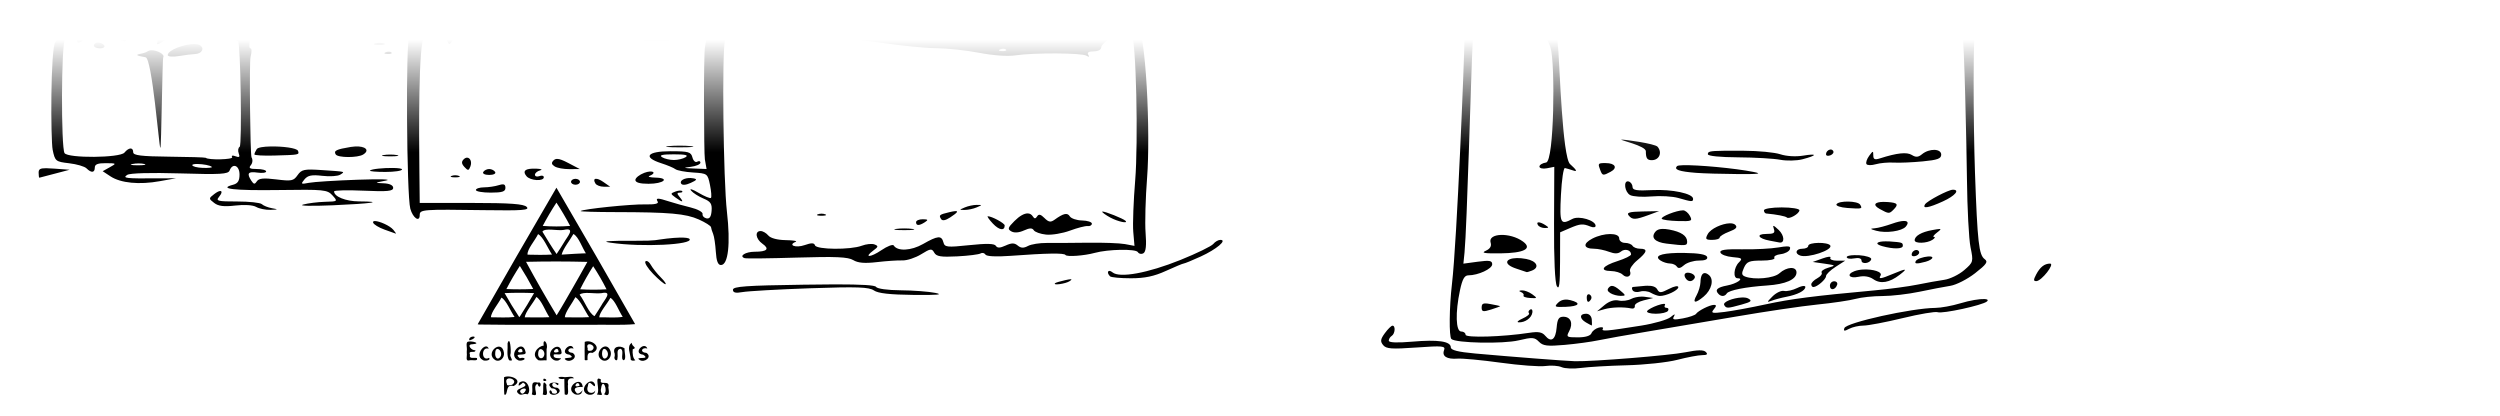 <?xml version="1.0" encoding="UTF-8" standalone="no"?>
<!-- Created with Inkscape (http://www.inkscape.org/) -->

<svg
   xmlns:dc="http://purl.org/dc/elements/1.1/"
   xmlns:cc="http://creativecommons.org/ns#"
   xmlns:rdf="http://www.w3.org/1999/02/22-rdf-syntax-ns#"
   xmlns:svg="http://www.w3.org/2000/svg"
   xmlns="http://www.w3.org/2000/svg"
   xmlns:xlink="http://www.w3.org/1999/xlink"
   xmlns:sodipodi="http://sodipodi.sourceforge.net/DTD/sodipodi-0.dtd"
   xmlns:inkscape="http://www.inkscape.org/namespaces/inkscape"
   width="962.51"
   height="160"
   id="svg2"
   version="1.1"
   inkscape:version="0.48.4 r9939"
   sodipodi:docname="pont.svg"
   inkscape:export-filename="/home/nicolas/code/websites/stage-django/admissible/admissible/static/res/pont.png"
   inkscape:export-xdpi="134.6474"
   inkscape:export-ydpi="134.6474">
  <defs
     id="defs4">
    <linearGradient
       id="linearGradient3756">
      <stop
         style="stop-color:#000000;stop-opacity:1;"
         offset="0"
         id="stop3758" />
      <stop
         style="stop-color:#000000;stop-opacity:0;"
         offset="1"
         id="stop3760" />
    </linearGradient>
    <linearGradient
       inkscape:collect="always"
       xlink:href="#linearGradient3756"
       id="linearGradient3762"
       x1="424.875"
       y1="130.054"
       x2="424.875"
       y2="86.724"
       gradientUnits="userSpaceOnUse"
       gradientTransform="translate(-17.508,59.303)" />
  </defs>
  <sodipodi:namedview
     id="base"
     pagecolor="#ffffff"
     bordercolor="#666666"
     borderopacity="1.0"
     inkscape:pageopacity="0.0"
     inkscape:pageshadow="2"
     inkscape:zoom="1.979899"
     inkscape:cx="375.26949"
     inkscape:cy="142.76601"
     inkscape:document-units="px"
     inkscape:current-layer="layer1"
     showgrid="false"
     inkscape:window-width="1920"
     inkscape:window-height="1056"
     inkscape:window-x="1366"
     inkscape:window-y="24"
     inkscape:window-maximized="1"
     fit-margin-top="0"
     fit-margin-left="0"
     fit-margin-right="0"
     fit-margin-bottom="0" />
  <g
     inkscape:label="Layer 1"
     inkscape:groupmode="layer"
     id="layer1"
     transform="translate(17.508,-130.73)">
    <path
       style="fill:url(#linearGradient3762);fill-opacity:1"
       d="m 3.197,131.374 c 0.431,0.803 0.649,1.807 0.656,3.031 0.01,1.644 0.482,3.77 1.062,4.688 0.669,1.057 0.612,2.2 -0.156,3.125 -0.867,1.045 -0.844,1.438 0.094,1.438 0.743,0 0.295,1.393 -1.031,3.188 -1.929,2.61 -1.819,37.87 -1.049,41.585 0.902,4.356 1.146,4.557 6.312,5.156 2.942,0.341 5.965,1.215 6.719,1.969 1.862,1.863 3.188,1.715 3.188,-0.344 0,-1.221 1.199,-1.682 4.25,-1.656 4.175,0.039 4.215,0.075 1.531,1.562 l -2.75,1.531 3.031,2 c 3.943,2.583 11.094,3.27 18.938,1.844 l 6.281,-1.125 -7.406,0.031 c -11.986,0.093 -13.343,-0.058 -11.375,-1.344 1.029,-0.671 9.049,-0.896 20.219,-0.562 15.712,0.468 18.636,0.313 19.188,-1.125 1.159,-3.02 3.812,-1.938 3.812,1.562 0,2.425 -0.644,3.452 -2.5,3.938 -5.911,1.546 0.327,2.276 17.625,2.031 17.431,-0.247 18.663,-0.14 20.656,2.062 2.106,2.327 2.076,2.335 -2.906,2.469 -2.756,0.074 -6.53,0.556 -8.406,1.062 -1.915,0.517 3.075,0.636 11.375,0.281 14.971,-0.639 20.372,-1.435 10.125,-1.5 -5.083,-0.033 -9.562,-1.834 -9.562,-3.844 0,-0.434 5.119,-0.562 11.375,-0.281 9.215,0.414 11.375,0.192 11.375,-1.094 0,-0.999 -1.361,-1.649 -3.688,-1.75 -3.6,-0.157 -3.587,-0.168 0.844,-1.031 2.617,-0.51 -1.979,-0.653 -10.812,-0.344 -8.445,0.296 -16.885,0.826 -18.75,1.188 -3.121,0.605 -3.265,0.514 -1.75,-1.312 1.291,-1.556 2.782,-1.86 6.875,-1.375 2.87,0.34 5.971,0.135 6.875,-0.438 1.977,-1.251 2.29,-1.153 -7.094,-1.781 -6.795,-0.455 -7.768,-0.237 -9.312,1.969 -1.556,2.222 -2.33,2.357 -8.188,1.625 -4.881,-0.61 -6.729,-0.427 -7.469,0.719 -0.807,1.25 -1.206,1.213 -2.125,-0.188 -1.887,-2.874 -1.28,-3.679 2.281,-3.156 1.877,0.275 3.406,0.08 3.406,-0.438 0,-0.517 -1.609,-0.938 -3.562,-0.938 -2.762,0 -3.286,-0.334 -2.344,-1.469 0.694,-0.836 0.825,-2.121 0.281,-3 -0.522,-0.845 -0.903,-36.917 -0.388,-38.71 0.514,-1.793 0.497,-3.281 -0.031,-3.281 -0.528,0 -0.586,-1.405 -0.125,-3.125 0.731,-2.727 1.486,-3.161 5.875,-3.5 2.769,-0.213 7.091,-0.245 9.594,-0.062 2.502,0.182 14.104,0.346 25.781,0.375 17.185,0.046 21.016,0.345 20.031,1.531 -1.413,1.699 -1.032,61.377 0.388,66.522 0.997,3.61 3.625,5.378 3.625,2.438 0,-2.152 1.101,-2.224 25.031,-1.875 14.631,0.214 17.383,0.002 16.156,-1.25 -1.116,-1.139 -6.329,-1.531 -21.312,-1.531 l -19.875,0 -0.125,-11.938 c -0.165,-15.086 -0.439,-49.601 1.862,-52.022 1.047,-1.102 2.53,-2.991 3.312,-4.188 1.292,-1.975 1.416,-1.848 1.156,1.25 -0.227,2.711 0.125,3.331 1.719,3.062 1.103,-0.186 2.305,0.473 2.688,1.469 0.608,1.584 0.886,1.559 2.219,-0.344 1.849,-2.641 7.821,-4.019 10.719,-2.469 1.424,0.763 2.381,0.737 2.875,-0.062 0.403,-0.652 1.625,-0.909 2.719,-0.562 1.093,0.347 6.296,0.865 11.562,1.125 57.176,2.822 55.988,2.785 63.219,0.344 3.474,-1.173 6.467,-1.97 6.656,-1.781 0.189,0.189 -0.151,2.904 -0.75,6.031 -0.599,3.127 -0.415,41.27 -0.049,43.304 l 0.656,3.719 -4.875,-0.188 c -4.188,-0.156 -4.356,-0.263 -1.188,-0.656 2.033,-0.252 3.688,-0.971 3.688,-1.594 0,-0.623 -0.551,-0.788 -1.219,-0.375 -0.669,0.413 -1.5,-0.309 -1.844,-1.625 -0.558,-2.136 -1.44,-2.406 -8.438,-2.406 -9.04,0 -10.8,2.294 -3.562,4.625 2.346,0.756 4.796,1.777 5.438,2.281 0.642,0.504 3.694,1.085 6.781,1.281 5.523,0.351 5.63,0.415 6.531,4.781 0.504,2.44 0.671,4.704 0.375,5 -0.296,0.296 -2.449,-0.593 -4.781,-1.969 -2.373,-1.4 -3.65,-1.778 -2.875,-0.844 0.762,0.918 2.921,2.292 4.781,3.062 2.767,1.146 3.331,2.012 3.125,4.719 -0.176,2.31 -0.781,3.177 -2,2.906 -0.96,-0.213 -1.618,-0.965 -1.469,-1.688 0.149,-0.723 -1.911,-1.852 -4.562,-2.5 -2.651,-0.648 -6.391,-1.687 -8.312,-2.312 -4.438,-1.446 -5.331,-1.434 -4.406,0.062 0.486,0.787 -1.172,1.155 -4.781,1.062 -5.386,-0.14 -24.137,1.793 -24.906,2.562 -0.213,0.214 5.867,0.394 13.5,0.406 20.808,0.038 26.979,0.582 32.031,2.844 2.525,1.131 4.634,2.469 4.688,2.969 0.054,0.499 0.417,1.655 0.812,2.594 0.395,0.938 0.855,4.028 1.031,6.844 0.224,3.574 0.813,5.125 1.969,5.125 2.802,0 3.73,-8.123 2.312,-20.5 -1.397,-12.199 -1.957,-61.175 -0.763,-65.929 0.687,-2.738 1.023,-2.866 5.406,-2.062 7.43,1.361 28.02,2.091 37.594,1.344 2.464,-0.192 10.424,0.535 17.656,1.625 7.232,1.09 16.551,2.002 20.719,2.031 4.168,0.032 11.597,0.835 16.5,1.781 5.369,1.035 10.949,1.425 14.031,0.969 7.121,-1.054 25.52,-0.952 27.312,0.156 0.978,0.605 1.192,0.492 0.656,-0.375 -0.533,-0.862 0.183,-1.312 2.094,-1.312 1.741,0 2.906,-0.637 2.906,-1.594 0,-0.879 2.39,-2.993 5.281,-4.688 4.238,-2.484 5.426,-2.781 6.219,-1.531 2.051,3.234 2.734,43.331 1.576,57.366 -0.659,7.974 -1.002,16.93 -0.75,19.906 l 0.469,5.438 -3.656,-0.688 c -2.01,-0.376 -8.526,-0.61 -14.469,-0.531 -5.943,0.081 -12.999,0.119 -15.688,0.094 -2.688,-0.029 -5.926,0.481 -7.188,1.156 -1.687,0.903 -2.712,0.861 -3.938,-0.156 -1.3,-1.077 -2.355,-1.063 -4.688,0 -2.166,0.986 -3.187,1.005 -3.75,0.094 -0.548,-0.887 -3.564,-0.952 -10.219,-0.25 -8.644,0.912 -9.473,0.803 -9.969,-1.094 -0.71,-2.717 -2.162,-2.593 -7.844,0.656 -4.581,2.619 -9.846,2.885 -11.281,0.562 -0.339,-0.549 -2.475,0.267 -4.75,1.812 -4.258,2.893 -6.979,2.977 -3.062,0.094 1.905,-1.402 1.966,-1.707 0.406,-2.312 -0.987,-0.383 -3.194,-0.151 -4.906,0.5 -4.309,1.638 -17.441,1.52 -18,-0.156 -0.331,-0.991 -1.361,-1.004 -4.062,-0.062 -3.37,1.174 -6.507,-0.019 -3.375,-1.281 0.786,-0.317 -0.949,-0.608 -3.844,-0.656 -3.197,-0.054 -5.827,-0.745 -6.688,-1.781 -0.779,-0.938 -2.107,-1.719 -2.969,-1.719 -2.333,0 -1.907,3.058 0.688,4.875 2.861,2.003 1.841,3.094 -2.938,3.094 -3.577,0 -6.234,1.678 -3.906,2.469 0.618,0.21 9.728,0.102 20.219,-0.219 14.87,-0.454 19.626,-0.234 21.594,0.969 1.802,1.102 4.397,1.332 9.094,0.781 3.617,-0.424 8.033,-0.722 9.812,-0.656 1.78,0.067 5.043,-1.011 7.25,-2.375 3.613,-2.233 4.103,-2.284 5.031,-0.625 0.832,1.486 2.551,1.762 8.875,1.438 4.31,-0.221 8.335,-0.733 8.969,-1.125 0.634,-0.392 1.486,-0.191 1.875,0.438 0.432,0.7 4.113,0.894 9.469,0.5 14.209,-1.045 20.843,-1.155 21.344,-0.344 0.483,0.782 7.233,0.304 11.281,-0.812 5.081,-1.401 15.766,-1.602 16.562,-0.312 0.446,0.722 1.432,0.904 2.188,0.438 0.937,-0.579 1.192,-3.058 0.812,-7.812 -0.306,-3.836 -0.029,-13.507 0.594,-21.5 1.23,-15.783 -0.155,-56.505 -4.451,-61.116 -1.791,-1.923 -3.054,-2.223 -7.188,-1.656 -2.756,0.378 -4.712,0.233 -4.375,-0.312 0.457,-0.74 2.452,-2.416 5.094,-4.438 l -16.75,0 c -0.078,0.134 -0.16,0.26 -0.281,0.406 -1.822,2.196 -0.504,3.537 1.688,1.719 1.846,-1.532 6.765,-0.536 5.719,1.156 -0.359,0.581 -5.126,0.956 -10.562,0.844 -15.991,-0.332 -20.881,-0.9 -20.375,-2.406 0.25,-0.746 1.436,-1.374 2.625,-1.375 0.471,-4.7e-4 0.916,-0.133 1.312,-0.344 l -17.906,0 c -1.54,0.866 -4.803,0.956 -6,0 l -49.938,0 0.562,0.469 -4.875,-0.062 c -1.37,-0.017 -2.49,-0.155 -3.375,-0.406 l -22.125,0 c 0.177,0.526 -0.239,0.906 -1,0.906 -0.869,0 -4.079,1.282 -7.156,2.844 -5.789,2.937 -8.438,3.537 -8.438,1.906 0,-0.52 -2.334,-2.607 -5.188,-4.656 -0.489,-0.351 -0.935,-0.669 -1.375,-1 l -16,0 c -0.079,0.139 -0.168,0.295 -0.312,0.469 -1.59,1.917 -1.97,1.912 -5.562,-0.094 -0.298,-0.166 -0.426,-0.242 -0.656,-0.375 l -17.188,0 c -0.897,0.278 -1.695,0.274 -2.344,0 l -7.75,0 c 0.541,1.258 -1.156,1.244 -2.781,0 l -18.844,0 c 0.099,0.532 -0.091,1.026 -0.562,1.594 -0.834,1.006 -3.303,1.552 -6.594,1.469 -4.028,-0.103 -5.709,-0.742 -7.969,-3.062 l -2.531,0 c 1.3,0.812 2.375,1.869 2.375,2.344 0,0.475 -1.779,0.844 -3.969,0.844 -4.118,0 -4.963,-1.085 -2.531,-3.188 l -11.438,0 c 0.076,0.53 0.596,0.906 1.312,0.906 0.871,0 1.855,0.652 2.156,1.438 0.301,0.785 -0.546,2.199 -1.875,3.156 -2.11,1.52 -3.047,1.563 -7.281,0.188 l -4.844,-1.594 4.188,-3.312 c 0.366,-0.291 0.717,-0.535 1.062,-0.781 l -6.5,0 c -0.013,0.074 -0.014,0.137 -0.031,0.219 -0.327,1.554 -2.193,1.965 -10.438,2.344 -11.349,0.522 -12.277,-0.55 -1.562,-1.812 1.805,-0.213 3.697,-0.474 5.375,-0.75 l -17.125,0 c -0.107,0.517 -0.546,0.906 -1.094,0.906 -0.549,0 -0.989,-0.388 -1.094,-0.906 l -4.938,0 c -0.07,0.415 -0.24,0.834 -0.531,1.125 -0.758,0.758 -1.418,0.672 -1.969,-0.219 -0.165,-0.267 -0.237,-0.581 -0.25,-0.906 l -3.781,0 c 0.025,0.111 0.062,0.226 0.062,0.344 0,0.938 -0.201,1.719 -0.438,1.719 -0.236,0 -1.065,-0.781 -1.844,-1.719 -0.117,-0.141 -0.158,-0.224 -0.25,-0.344 l -18.219,0 c 0.226,2.197 -0.025,3.188 -0.812,3.188 -0.75,0 -1.27,-1.155 -1.156,-2.562 0.018,-0.223 0.019,-0.406 0.031,-0.625 l -16.031,0 c -0.195,1.702 -2.03,1.964 -3.375,0.344 -0.108,-0.13 -0.196,-0.232 -0.281,-0.344 l -26.781,0 c -0.335,0.282 -0.748,0.573 -1.312,0.875 -2.833,1.516 -2.93,1.517 -4.656,-0.562 -0.083,-0.1 -0.149,-0.215 -0.219,-0.312 l -9.062,0 c -1.602,1.7 -3.236,3.188 -3.719,3.188 -0.334,0 -0.594,-0.982 -0.594,-2.188 0,-0.318 -0.093,-0.654 -0.219,-1 z m 169.313,0 0.094,0.344 0.094,-0.344 z m 379.719,0 c -0.048,0.021 -0.109,0.042 -0.156,0.062 -1.564,0.678 -3.542,1.366 -4.406,1.531 -2.815,0.54 -4.126,2.593 -2.625,4.094 0.797,0.797 1.312,4.461 1.281,8.812 -0.05,6.604 -2.854,77.39 -4.83,94.272 -1.029,8.791 -1.151,20.163 -0.219,21.094 1.591,1.588 19.956,1.959 25.906,0.531 5.282,-1.267 6.138,-1.19 7.812,0.531 1.567,1.61 3.259,1.797 9.875,1.219 4.379,-0.383 10.247,-1.184 13.062,-1.781 2.815,-0.597 11.274,-2.093 18.781,-3.344 7.507,-1.251 22.864,-3.85 34.125,-5.781 11.261,-1.932 25.338,-4.026 31.281,-4.625 5.943,-0.598 12.592,-1.583 14.781,-2.188 2.19,-0.604 6.855,-1.091 10.375,-1.094 3.52,-0.004 9.919,-0.752 14.219,-1.656 4.299,-0.905 9.648,-1.923 11.906,-2.281 2.259,-0.358 6.544,-2.541 9.5,-4.844 4.42,-3.444 5.089,-4.404 3.719,-5.406 -2.248,-1.644 -2.796,-6.357 -3.75,-33.281 -0.643,-18.159 -0.837,-57.303 0.33,-58.71 1.257,-1.515 0.871,-2.369 -2.406,-5.75 -0.527,-0.544 -0.94,-1.013 -1.344,-1.406 l -4.312,0 c -0.481,0.877 -0.679,1.765 -0.438,2.156 0.303,0.49 0.054,1.17 -0.531,1.531 -0.672,0.415 -1.564,-1.664 -2,-3.688 l -139.844,0 c -0.136,0.132 -0.281,0.247 -0.438,0.344 -0.557,0.344 -0.998,0.19 -1.094,-0.344 l -11.562,0 c -0.106,1.006 -0.801,2.682 -2.156,5.281 -1.821,3.494 -3.124,4.575 -6.125,5.062 -5.339,0.866 -13.367,-0.322 -15.656,-2.312 -3.049,-2.651 -5.218,-1.156 -2.406,1.656 2.439,2.44 14.896,4.72 17.375,3.188 0.674,-0.414 2.743,-0.406 4.594,0 2.644,0.581 3.629,1.646 4.625,4.969 1.802,6.016 1.386,43.641 -1.737,44.085 -1.408,0.2 -2.562,0.908 -2.562,1.562 0,0.657 1.294,0.959 2.875,0.656 l 2.844,-0.562 -0.094,21.969 c -0.067,13.503 0.358,22.735 1.094,24 0.896,1.54 1.196,-0.803 1.219,-9.344 l 0.031,-11.406 3.688,-1.594 c 4.086,-1.749 5.052,-1.822 7.969,-0.625 1.102,0.452 2,0.339 2,-0.281 0,-2.093 -6.415,-4.006 -8.938,-2.656 -4.64,2.483 -4.971,1.78 -4.406,-9.281 0.295,-5.787 0.984,-10.422 1.531,-10.312 0.548,0.11 2.03,0.553 3.281,0.969 1.626,0.541 1.25,-0.19 -1.312,-2.5 -2.923,-2.635 -4.044,-38.223 -4.451,-42.96 l -0.5,-5.812 50.156,0.125 c 27.582,0.064 62.423,-0.257 77.438,-0.719 15.014,-0.462 27.812,-0.464 28.438,0 0.67,0.497 1.602,43.182 1.732,55.241 0.121,11.261 0.735,23.028 1.375,26.156 1.14,5.573 1.096,5.755 -2.438,8.812 -1.983,1.716 -5.438,3.4 -7.656,3.719 -2.219,0.319 -6.841,1.138 -10.281,1.844 -3.441,0.706 -10.87,1.703 -16.5,2.219 -23.586,2.16 -32.368,3.301 -42.062,5.406 -5.63,1.223 -12.734,2.527 -15.781,2.906 -4.834,0.602 -5.358,0.486 -4.125,-1 1.062,-1.28 1.079,-1.719 0.062,-1.719 -1.61,0 -6.098,2.248 -6.906,3.469 -0.314,0.474 -2.565,1.262 -5,1.719 -3.61,0.677 -4.257,0.538 -3.5,-0.75 0.631,-1.073 0.235,-0.994 -1.25,0.25 -1.202,1.008 -6.277,2.483 -11.281,3.281 -13.709,2.187 -15.528,2.325 -14.844,1.219 0.345,-0.559 -0.354,-0.754 -1.562,-0.438 -1.209,0.316 -2.476,1.28 -2.812,2.156 -0.386,1.005 -2.332,1.594 -5.25,1.594 -4.331,0 -4.528,-0.131 -3.344,-2.344 1.634,-3.054 0.625,-5.594 -2.219,-5.594 -1.76,0 -2.317,0.877 -2.594,4.156 -0.396,4.687 -2.119,5.912 -4.406,3.156 -1.159,-1.396 -2.629,-1.663 -6.125,-1.125 -10.172,1.565 -24.531,2.009 -24.531,0.75 0,-0.688 -0.749,-1.25 -1.688,-1.25 -2.092,0 -2.305,-7.313 -0.469,-15.875 0.916,-4.269 1.724,-5.75 3.219,-5.75 3.776,0 9.188,-2.505 9.188,-4.25 0,-1.426 -0.995,-1.602 -5.531,-1 l -5.562,0.75 0.438,-4.281 c 0.955,-9.895 2.529,-69.773 3.143,-80.866 0.371,-6.715 1.198,-12.333 1.906,-12.812 0.692,-0.469 3.185,-1.382 5.531,-2.031 1.038,-0.287 1.826,-0.576 2.438,-0.875 z m -366.5,0.031 c 2.458,-0.033 10.208,2.035 10.844,3.062 0.247,0.399 -2.597,0.701 -6.312,0.688 -5.688,-0.024 -6.45,-0.24 -4.812,-1.438 1.369,-1.001 1.494,-1.438 0.406,-1.438 -0.847,0 -1.212,-0.32 -0.812,-0.719 0.099,-0.099 0.336,-0.152 0.688,-0.156 z m 178.656,0.094 c 0.538,-0.005 1.154,0.219 1.906,0.656 l 0,-0.031 c 1.841,1.07 1.691,1.254 -1.25,1.281 -2.447,0.025 -3.04,-0.303 -2.125,-1.219 0.45,-0.449 0.93,-0.682 1.469,-0.688 z m -313.813,0.312 c 0.165,-0.002 0.309,0.013 0.438,0.062 2.261,0.868 1.39,2.079 -2.719,3.781 -2.134,0.884 -3.14,1.984 -2.75,3 0.408,1.063 -0.189,1.594 -1.781,1.594 -3.256,0 -3.023,-0.704 1.594,-5.188 2.09,-2.03 4.063,-3.239 5.219,-3.25 z m 166.75,0.312 c 2.394,-0.047 6.031,1.145 6.031,2.406 0,0.484 -2.029,0.815 -4.531,0.75 -4.779,-0.125 -5.386,-0.583 -3.312,-2.656 0.338,-0.338 1.014,-0.484 1.812,-0.5 z m -147.5,0.156 c 0.626,0 1.125,0.78 1.125,1.719 0,0.938 -0.499,1.719 -1.125,1.719 -0.626,0 -1.156,-0.78 -1.156,-1.719 0,-0.938 0.531,-1.719 1.156,-1.719 z m -39.562,0.062 c 1.601,-0.07 4.333,5.344 3.625,7.188 -0.443,1.156 -1.857,1.799 -3.719,1.688 -7.036,-0.426 -10.396,-1.192 -9.781,-2.188 0.934,-1.512 5.474,-1.307 7.094,0.312 0.996,0.996 1.375,1.017 1.375,0.062 0,-0.719 -0.905,-1.817 -2,-2.438 -1.865,-1.057 -1.819,-1.249 0.312,-2.875 1.251,-0.955 2.639,-1.732 3.094,-1.75 z m 209.969,0.188 c 1.334,-0.05 2.435,0.373 3.375,1.312 1.713,1.713 1.493,1.875 -2.938,1.875 -5.307,0 -6.432,-1.817 -1.844,-2.969 0.497,-0.125 0.962,-0.202 1.406,-0.219 z m -174.344,0.25 c 0.219,-0.12 0.369,0.444 0.406,1.5 0.071,2.011 -0.526,2.562 -2.812,2.562 -1.651,0 -2.586,-0.48 -2.188,-1.125 0.387,-0.625 1.369,-1.156 2.219,-1.156 0.849,0 1.809,-0.624 2.125,-1.406 0.079,-0.195 0.177,-0.335 0.25,-0.375 z m 137.031,0.156 c 0.678,-0.123 1.54,0.207 2.25,1.062 1.17,1.409 1.009,1.719 -1,1.719 -1.328,0 -2.406,-0.505 -2.406,-1.094 0,-0.985 0.478,-1.564 1.156,-1.688 z m -113.312,0.188 c 0.65,-0.009 1.456,0.306 2.312,0.938 2.084,1.539 2.026,1.656 -1.312,1.656 -1.945,0 -4.354,0.308 -5.344,0.688 -0.99,0.38 -1.812,0.099 -1.812,-0.594 0,-0.693 0.936,-1.25 2.062,-1.25 1.126,0 2.531,-0.479 3.125,-1.062 0.251,-0.247 0.579,-0.37 0.969,-0.375 z m 14.969,0.312 c 0.975,0 1.449,0.499 1.062,1.125 -0.387,0.626 -1.193,1.156 -1.781,1.156 -0.589,0 -1.062,-0.531 -1.062,-1.156 0,-0.626 0.806,-1.125 1.781,-1.125 z m 221.969,0 c 2.882,0 5.042,0.177 4.781,0.406 -1.072,0.944 -11.192,1.51 -10.625,0.594 0.338,-0.547 2.961,-1 5.844,-1 z m 9.344,0.125 c 0.395,0.016 0.717,0.124 0.906,0.312 0.378,0.378 -0.301,0.643 -1.5,0.594 -1.325,-0.055 -1.595,-0.324 -0.688,-0.688 0.411,-0.165 0.886,-0.235 1.281,-0.219 z m 247.469,0.094 c 0.35,-0.04 0.668,-0.002 1,0.125 1.43,0.549 1.668,1.268 0.906,2.75 -0.568,1.104 -0.78,2.656 -0.5,3.438 0.347,0.968 -0.819,1.438 -3.594,1.438 -4.789,0 -4.953,-0.599 -1.406,-5.031 1.368,-1.709 2.542,-2.6 3.594,-2.719 z m -567.938,0.25 c 0.6,-0.029 1.227,0.211 2,0.625 3.018,1.615 2.192,3.018 -3,5.188 -7.046,2.944 -8.04,1.724 -2.75,-3.344 1.754,-1.68 2.751,-2.421 3.75,-2.469 z m 260.844,0.656 c 0.938,0 1.688,0.474 1.688,1.062 0,1.434 -1.779,2.471 -2.688,1.562 -1.281,-1.281 -0.759,-2.625 1,-2.625 z m 8.5,0 c 0.606,0 0.797,0.78 0.438,1.719 -0.36,0.938 -0.848,1.688 -1.094,1.688 -0.246,0 -0.469,-0.749 -0.469,-1.688 0,-0.938 0.519,-1.719 1.125,-1.719 z m -35.531,1.156 c 0.069,-0.015 0.136,0 0.219,0 0.662,0 1.219,0.499 1.219,1.125 0,0.626 -0.224,1.125 -0.5,1.125 -0.276,0 -0.832,-0.499 -1.219,-1.125 -0.338,-0.547 -0.201,-1.018 0.281,-1.125 z m 23.562,0 c 0.929,0 0.716,3.213 -0.25,3.781 -2.411,1.419 -8.219,1.966 -8.219,0.781 0,-1.074 6.478,-4.562 8.469,-4.562 z m -81.219,2.25 c 0.662,0 0.887,0.531 0.5,1.156 -0.387,0.626 -0.912,1.125 -1.188,1.125 -0.276,0 -0.5,-0.499 -0.5,-1.125 0,-0.625 0.525,-1.156 1.188,-1.156 z m -127.75,0.031 c 3.993,-0.01 7.125,0.486 7.125,1.125 0,1.457 -10.246,1.457 -12.5,0 -1.202,-0.777 0.365,-1.114 5.375,-1.125 z m 673.094,0.938 c 0.594,0 1.276,0.546 1.5,1.219 0.224,0.673 -0.457,1.25 -1.5,1.25 -1.043,0 -1.724,-0.577 -1.5,-1.25 0.224,-0.672 0.906,-1.219 1.5,-1.219 z m -142.562,1.438 c 0.721,-0.088 0.902,0.362 1.375,1.594 0.361,0.939 0.543,1.655 0.406,1.594 -0.137,-0.062 -1.53,-0.471 -3.094,-0.906 -2.5,-0.696 -2.613,-0.89 -0.781,-1.594 1.027,-0.395 1.661,-0.635 2.094,-0.688 z m -540.719,2.281 c 1.438,-0.032 3.311,0.113 5.969,0.375 6.636,0.654 11.71,1.885 14.531,3.562 0.985,0.586 1.573,40.07 0.638,40.647 -0.603,0.373 -0.769,1.504 -0.375,2.531 0.545,1.42 0.243,1.698 -1.25,1.125 -1.138,-0.437 -1.674,-0.291 -1.281,0.344 0.583,0.944 -9.197,1.184 -10.156,0.25 -0.178,-0.173 -6.53,-0.359 -14.125,-0.438 -10.739,-0.113 -13.812,-0.497 -13.812,-1.688 0,-2.009 -1.656,-1.946 -3.375,0.125 -1.712,2.063 -21.739,2.223 -23.062,0.188 -1.339,-2.06 -1.342,-41.988 0.237,-44.147 1.469,-2.009 5.975,-1.502 4.719,0.531 -0.346,0.56 -0.126,1.031 0.5,1.031 0.626,0 1.457,-0.531 1.844,-1.156 0.915,-1.482 9.807,-1.456 13.719,0.031 2.524,0.96 2.944,0.87 2.406,-0.531 -0.959,-2.498 1.181,-3.282 2.562,-0.938 0.813,1.381 1.463,1.625 2.062,0.75 1.322,-1.932 8.562,-0.566 7.781,1.469 -0.683,1.78 0.18,1.386 5.219,-2.281 1.653,-1.203 2.853,-1.728 5.25,-1.781 z m -33.375,4.438 c -0.901,0 -1.625,0.5 -1.625,1.125 0,0.626 1.056,1.125 2.344,1.125 1.288,0 2.012,-0.499 1.625,-1.125 -0.387,-0.625 -1.442,-1.125 -2.344,-1.125 z m 108.563,0.125 c -0.618,-0.008 -1.29,0.075 -1.844,0.219 -1.107,0.288 -0.47,0.542 1.406,0.562 1.877,0.023 2.77,-0.22 2,-0.531 -0.385,-0.155 -0.944,-0.243 -1.562,-0.25 z m -71.5,0.469 c -3.813,-0.044 -10.25,2.304 -10.25,4.25 0,0.603 1.844,0.774 4.25,0.375 2.346,-0.389 5.168,-0.752 6.25,-0.781 2.643,-0.079 3.812,-2.209 1.875,-3.406 -0.485,-0.3 -1.245,-0.427 -2.125,-0.438 z m 311.531,1.812 c 0.395,0.016 0.749,0.124 0.938,0.312 0.378,0.378 -0.301,0.642 -1.5,0.594 -1.325,-0.055 -1.595,-0.324 -0.688,-0.688 0.411,-0.165 0.855,-0.235 1.25,-0.219 z m -327.969,0.562 c -0.477,-0.003 -0.91,0.06 -1.219,0.25 -0.626,0.386 -1.531,0.788 -2,0.875 -3.316,0.62 -3.166,0.87 0.875,1.594 2.502,0.448 5.237,34.81 5.67,34.897 0.432,0.089 0.753,-34.298 1.143,-34.929 0.683,-1.105 -2.4,-2.676 -4.469,-2.688 z m 91.375,0.562 c -0.395,-0.016 -0.84,0.054 -1.25,0.219 -0.907,0.363 -0.638,0.634 0.688,0.688 1.199,0.049 1.878,-0.216 1.5,-0.594 -0.189,-0.189 -0.542,-0.296 -0.938,-0.312 z m 474.504,33.857 c -1.023,0.126 9.384,2.378 9.384,4.478 0,2.672 0.472,3.438 2.281,3.438 2.864,0 4.13,-2.891 2.25,-5.156 -1.031,-1.242 -13.119,-2.857 -13.915,-2.759 z m -362.585,2.321 c -1.546,0 -3.077,0.065 -4.25,0.188 -2.346,0.245 -0.442,0.469 4.25,0.469 4.692,0 6.627,-0.224 4.281,-0.469 -1.173,-0.123 -2.735,-0.188 -4.281,-0.188 z M 86.68,187.115 c -2.689,0.05 -4.925,0.373 -5.344,1.031 -0.488,0.769 -0.898,1.676 -0.906,2.031 -0.01,0.357 3.434,0.555 7.656,0.438 9.691,-0.268 9.658,-0.276 9.156,-1.781 -0.382,-1.146 -6.081,-1.801 -10.562,-1.719 z m 32.594,0 c -0.546,0.025 -1.134,0.086 -1.75,0.188 -5.607,0.927 -6.655,1.462 -5.781,2.875 0.824,1.331 8.501,1.357 10.594,0.031 2.678,-1.696 0.759,-3.273 -3.062,-3.094 z m 567.812,1.188 c -0.772,0.125 -1.562,0.88 -1.562,1.844 0,0.569 0.753,0.734 1.688,0.375 0.935,-0.359 1.415,-1.117 1.062,-1.688 -0.276,-0.447 -0.724,-0.606 -1.188,-0.531 z m 40.125,0.125 c -1.505,-0.029 -3.358,0.532 -4.75,1.688 -1.421,1.179 -2.366,1.243 -3.906,0.281 -1.929,-1.205 -5.709,-0.796 -12.281,1.312 -1.995,0.64 -2.562,0.372 -2.562,-1.188 0,-1.817 -0.136,-1.775 -1.594,0.219 -0.883,1.208 -1.357,2.629 -1.031,3.156 0.326,0.525 1.942,0.547 3.594,0.062 1.652,-0.484 4.81,-0.757 7,-0.625 2.19,0.132 7.184,-0.095 11.094,-0.469 5.672,-0.542 7.094,-1.048 7.094,-2.594 0,-1.182 -1.151,-1.815 -2.656,-1.844 z m -81.031,0.344 c -5.776,0.065 -6.156,0.352 -6.156,1.344 0,0.68 4.686,1.15 11.656,1.188 6.412,0.036 13.716,0.468 16.219,0.938 2.502,0.469 6.342,0.383 8.531,-0.188 5.745,-1.497 5.901,-2.335 0.281,-1.406 -2.847,0.47 -6.436,0.253 -8.812,-0.531 -2.209,-0.729 -8.501,-1.33 -13.969,-1.344 -3.308,-0.01 -5.825,-0.021 -7.75,0 z m -404.25,1.375 c 4.455,0 5.746,0.309 4.531,1.094 -0.938,0.606 -2.967,1.094 -4.531,1.094 -1.564,0 -3.624,-0.487 -4.562,-1.094 -1.215,-0.785 0.109,-1.094 4.562,-1.094 z m -109.219,0.094 c -0.928,0 -1.859,0.052 -2.562,0.188 -1.407,0.271 -0.253,0.5 2.562,0.5 2.815,0 3.97,-0.229 2.562,-0.5 -0.704,-0.136 -1.635,-0.188 -2.562,-0.188 z m 29.562,1.188 c -0.394,0.013 -0.829,0.204 -1.25,0.625 -0.936,0.936 -0.864,1.73 0.281,2.969 1.368,1.48 1.644,1.46 2.281,-0.188 0.716,-1.851 -0.131,-3.444 -1.312,-3.406 z m 437.438,2.094 c -2.028,0.056 -1.983,0.431 -1.094,2.75 0.816,2.127 1.056,2.153 3.969,0.594 2.81,-1.504 1.778,-3.344 -1.875,-3.344 -0.378,0 -0.71,-0.008 -1,0 z m -563.812,0.125 c 0.825,0.004 1.613,0.076 2.156,0.219 1.087,0.285 -0.091,0.511 -2.594,0.5 -2.502,-0.012 -3.384,-0.228 -1.969,-0.5 0.707,-0.137 1.582,-0.223 2.406,-0.219 z m 22.75,0.219 c 2.006,0.043 4.785,0.504 5.406,1.125 0.277,0.278 -1.288,0.449 -3.5,0.375 -2.212,-0.076 -4.03,-0.556 -4.031,-1.062 -5.86e-4,-0.338 0.921,-0.463 2.125,-0.438 z m 138.351,-1.959 c -0.569,9.2e-4 -1.019,0.207 -1.375,0.562 -0.948,0.948 -0.819,1.549 0.438,2.344 0.933,0.59 3.467,1.048 5.656,1.031 l 4,-0.031 -4.406,-2.312 c -2.036,-1.074 -3.364,-1.595 -4.312,-1.594 z m 433.492,2.428 c -1.288,0.034 -2.116,0.147 -2.312,0.344 -1.339,1.339 0.707,2.072 7.281,2.594 2.815,0.223 9.994,0.43 15.938,0.469 8.247,0.057 9.722,-0.123 6.25,-0.812 -7.483,-1.486 -21.574,-2.741 -27.156,-2.594 z m -496.844,1.062 c -3.407,-0.033 -8.08,0.361 -8.719,1 -0.3,0.3 2.361,0.531 5.906,0.531 3.545,0 6.438,-0.428 6.438,-0.969 0,-0.37 -1.581,-0.542 -3.625,-0.562 z M 0.242,195.49 c -2.396,-0.01 -2.875,0.446 -2.875,1.719 3.9e-4,1.095 0.125,1.962 0.281,1.938 0.156,-0.028 2.841,-0.731 5.969,-1.562 l 5.688,-1.5 -5.969,-0.438 C 2.063,195.555 1.041,195.493 0.242,195.49 z m 170.594,0.312 c -0.865,0 -1.895,0.499 -2.281,1.125 -0.4,0.648 0.586,1.156 2.281,1.156 1.695,0 2.682,-0.509 2.281,-1.156 -0.387,-0.626 -1.417,-1.125 -2.281,-1.125 z m 61.812,0.969 c -0.579,0.044 -1.297,0.199 -2.094,0.5 -1.877,0.708 -3.438,1.949 -3.438,2.75 0,0.965 1.715,1.469 5.062,1.469 5.87,0 8.402,-2.239 2.688,-2.375 -2.07,-0.049 -3.126,-0.341 -2.344,-0.656 2.329,-0.938 1.861,-1.82 0.125,-1.688 z m -45.168,-1.108 c -3.029,0.109 -3.787,1.092 -2.281,2.906 1.452,1.749 6.656,2.063 6.656,0.406 0,-0.606 -0.749,-0.798 -1.688,-0.438 -0.938,0.36 -1.719,0.115 -1.719,-0.531 0,-0.647 0.905,-1.401 2,-1.688 1.095,-0.286 0.398,-0.585 -1.531,-0.656 -0.525,-0.02 -1.005,-0.016 -1.438,0 z m -29.739,2.545 c -0.515,0 -1.015,0.092 -1.406,0.25 -0.782,0.316 -0.158,0.562 1.406,0.562 1.564,0 2.22,-0.247 1.438,-0.562 -0.391,-0.158 -0.922,-0.25 -1.438,-0.25 z m 90.688,1.062 c -2.36,-0.101 -4.413,0.982 -3.688,2.156 0.427,0.691 1.793,0.582 3.688,-0.281 2.387,-1.088 2.604,-1.447 1.031,-1.75 -0.341,-0.066 -0.694,-0.111 -1.031,-0.125 z m -36.656,0.312 c -0.598,0.119 -0.694,0.74 -0.031,1.812 0.412,0.667 1.834,1.219 3.188,1.219 l 2.469,0 -2.594,-1.812 c -1.34,-0.938 -2.433,-1.337 -3.031,-1.219 z m -7.713,-0.008 c -0.938,0 -1.719,0.531 -1.719,1.156 0,0.625 0.78,1.125 1.719,1.125 0.938,0 1.719,-0.5 1.719,-1.125 0,-0.626 -0.78,-1.156 -1.719,-1.156 z m 405.151,0.976 c -1.724,-0.072 -1.196,4.122 0.875,5.281 1.049,0.586 4.764,0.84 8.25,0.531 3.486,-0.309 8.123,-0.041 10.312,0.594 5.248,1.522 5.688,1.548 5.688,0.312 0,-1.998 -8.152,-3.738 -15.719,-3.344 -5.983,0.312 -7.59,0.05 -7.594,-1.219 -0.003,-0.886 -0.655,-1.833 -1.438,-2.094 -0.135,-0.045 -0.26,-0.058 -0.375,-0.062 z m -433.031,1.156 c -0.393,-0.026 -0.93,0.08 -1.656,0.312 -1.408,0.451 -3.967,0.837 -5.688,0.844 -1.721,0.008 -3.125,0.479 -3.125,1.031 0,0.552 2.56,1 5.688,1 4.479,0 5.688,-0.395 5.688,-1.844 0,-0.87 -0.251,-1.3 -0.906,-1.344 z m 558.188,2.062 c -1.726,0 -9.915,4.306 -10.75,5.656 -1.102,1.783 1.362,1.37 6.906,-1.156 4.65,-2.118 6.679,-4.5 3.844,-4.5 z M 244.086,204.115 c -0.476,0.033 -1.036,0.161 -1.594,0.375 -1.937,0.743 -1.925,0.828 0.062,2.281 2.742,2.005 3.38,1.958 1.625,-0.156 -1.135,-1.366 -1.112,-1.719 0.062,-1.719 0.807,0 1.203,-0.266 0.875,-0.594 -0.164,-0.164 -0.556,-0.221 -1.031,-0.188 z m -176.875,0.156 c -0.488,0.045 -1.26,0.422 -2.25,1.188 -2.163,1.672 -2.161,1.736 0,3.406 1.609,1.244 3.752,1.51 8.094,1 3.515,-0.413 6.791,-0.208 8.062,0.531 1.176,0.683 3.654,1.19 5.531,1.125 3.06,-0.108 3.113,-0.168 0.562,-0.625 -1.564,-0.281 -3.312,-0.99 -3.906,-1.562 -0.594,-0.573 -4.888,-1.031 -9.531,-1.031 -7.435,0 -8.267,-0.192 -7,-1.719 1.256,-1.514 1.252,-2.388 0.438,-2.312 z m 626.875,4.062 c -2.047,-0.032 -4.077,0.297 -4.531,1.031 -0.364,0.589 1.514,1.244 4.188,1.438 5.643,0.408 5.906,0.337 4.906,-1.281 -0.463,-0.749 -2.515,-1.156 -4.562,-1.188 z m 13.594,0.125 c -3.49,0.017 -4.29,1.182 -1.5,2.719 3.477,1.915 3.677,1.916 5.281,0.312 2.091,-2.091 1.665,-2.68 -2.125,-2.969 -0.606,-0.046 -1.158,-0.065 -1.656,-0.062 z m -349.188,1.156 c -1.251,0 -3.28,0.431 -4.531,0.969 -2.275,0.978 -2.275,0.969 0,0.969 1.251,0 3.28,-0.431 4.531,-0.969 2.275,-0.977 2.275,-0.969 0,-0.969 z m 309.969,0.969 c -3.791,0 -6.844,0.493 -6.844,1.125 0,0.626 0.406,1.176 0.875,1.219 3.988,0.366 7.446,1.039 7.938,1.531 0.839,0.839 4.844,-1.46 4.844,-2.781 0,-0.604 -3.059,-1.094 -6.812,-1.094 z m -37.969,1.125 c -2.501,0 -8.715,2.458 -8.219,3.25 0.256,0.408 3.084,0.795 6.25,0.875 5.301,0.136 5.648,7.3e-4 4.594,-1.969 -0.63,-1.176 -1.802,-2.156 -2.625,-2.156 z m -280.312,0.312 c -0.496,0.042 -1.222,0.175 -2.188,0.406 -3.87,0.928 -4.111,1.13 -3.188,2.625 0.492,0.796 1.685,0.585 3.531,-0.625 2.711,-1.776 3.331,-2.531 1.844,-2.406 z m 271.062,0 -6.438,0.125 c -5.012,0.102 -6.166,0.456 -5.25,1.562 1.422,1.718 2.55,1.685 7.719,-0.219 z m -214.312,0.156 c -0.059,0.008 -0.094,0.027 -0.094,0.062 0,0.301 1.405,1.317 3.125,2.25 2.902,1.574 7.053,2.459 5.844,1.25 -0.877,-0.877 -7.991,-3.684 -8.875,-3.562 z m -28.719,0.719 c -1.382,-0.041 -3.186,0.967 -5.156,2.938 -2.588,2.588 -2.732,3.118 -1.156,4 1.132,0.633 2.937,0.48 4.812,-0.375 2.186,-0.995 3.213,-1.014 3.781,-0.094 0.43,0.696 2.566,1.464 4.75,1.688 2.184,0.223 6.324,-0.472 9.188,-1.531 2.864,-1.059 5.923,-1.854 6.812,-1.75 0.89,0.105 1.625,-0.312 1.625,-0.938 0,-0.626 -1.698,-1.177 -3.781,-1.219 -2.083,-0.043 -4.206,-0.764 -4.719,-1.594 -0.939,-1.519 -2.428,-1.171 -5.875,1.312 -1.496,1.077 -2.281,0.938 -3.875,-0.656 -1.445,-1.445 -2.211,-1.63 -2.812,-0.656 -0.597,0.965 -1.065,0.999 -1.625,0.094 -0.483,-0.781 -1.14,-1.194 -1.969,-1.219 z m -79.438,0.094 c -0.515,0 -1.015,0.092 -1.406,0.25 -0.782,0.316 -0.158,0.562 1.406,0.562 1.564,0 2.22,-0.247 1.438,-0.562 -0.391,-0.158 -0.922,-0.25 -1.438,-0.25 z m 64.031,1 c -0.392,0 0.486,1.268 1.938,2.812 2.416,2.572 4.562,2.911 4.562,0.719 0,-0.837 -4.956,-3.531 -6.5,-3.531 z m -25.062,1.156 c -1.408,-0.01 -2.562,0.499 -2.562,1.125 0,1.425 1.201,1.425 3.406,0 1.38,-0.892 1.226,-1.113 -0.844,-1.125 z m 377.594,0.656 c -1.013,0.044 -2.488,0.381 -4.312,1.031 -2.461,0.877 -5.499,1.692 -6.75,1.781 -1.921,0.138 -1.833,0.286 0.5,0.938 3.803,1.062 9.98,0.2 11.469,-1.594 1.22,-1.47 0.783,-2.23 -0.906,-2.156 z m -588.469,0.031 c -0.562,-0.007 -0.863,0.191 -0.719,0.625 0.231,0.693 2.182,1.876 4.344,2.656 2.162,0.78 4.142,1.489 4.375,1.562 0.233,0.075 -0.199,-0.579 -0.938,-1.469 -1.348,-1.624 -5.375,-3.353 -7.062,-3.375 z m 448,0.5 c -0.544,0 -0.695,0.343 -0.25,1.062 0.387,0.626 1.567,1.133 2.625,1.125 1.658,-0.015 1.689,-0.175 0.219,-1.125 -1.114,-0.72 -2.05,-1.062 -2.594,-1.062 z m 73.531,0.375 c -2.875,0.095 -7.282,2.028 -8.438,4.188 -1.01,1.886 -0.772,2.188 1.719,2.188 1.586,0 2.875,-0.387 2.875,-0.875 0,-0.488 1.649,-1.524 3.656,-2.281 2.686,-1.014 3.31,-1.69 2.375,-2.625 -0.439,-0.439 -1.229,-0.625 -2.188,-0.594 z m 16.969,1 c -0.278,-0.067 -0.22,0.312 0.062,1.125 0.563,1.623 0,1.969 -2.938,1.969 -4.083,0 -3.115,1.783 1.406,2.594 1.564,0.281 3.193,0.603 3.625,0.688 2.174,0.428 2.041,-2.664 -0.219,-4.812 -1.05,-0.999 -1.66,-1.495 -1.938,-1.562 z m -334.719,0.969 c -1.134,0 -2.265,0.057 -3.125,0.188 -1.721,0.261 -0.316,0.469 3.125,0.469 3.441,0 4.845,-0.208 3.125,-0.469 -0.86,-0.13 -1.991,-0.188 -3.125,-0.188 z m 291.812,0.188 c -1.245,0.037 -2.07,0.394 -2.625,1.062 -1.887,2.274 -0.225,4.05 4.281,4.594 7.409,0.894 7.938,0.849 7.938,-0.719 0,-2.269 -2.284,-3.824 -6.906,-4.688 -1.052,-0.197 -1.941,-0.272 -2.688,-0.25 z m 106.719,0.031 c -0.456,0.001 -1.333,0.16 -2.719,0.406 -4.188,0.746 -6.812,2.265 -6.812,3.938 0,1.337 4.676,1.225 6.812,-0.156 0.938,-0.606 1.214,-1.117 0.625,-1.125 -0.589,-0.01 -0.058,-0.76 1.156,-1.688 1.281,-0.978 1.697,-1.377 0.938,-1.375 z m -126.781,1.938 c -2.026,0.009 -4.619,0.6 -6.844,1.75 -3.791,1.961 -3.462,3.906 0.656,3.906 1.486,0 4.101,0.549 5.781,1.188 2.146,0.817 3.497,0.791 4.562,-0.094 1.521,-1.262 3.906,-0.604 3.906,1.094 0,0.498 -2.334,1.652 -5.188,2.562 -5.901,1.883 -7.129,3.767 -2.5,3.844 1.718,0.029 3.71,0.647 4.438,1.375 1.588,1.588 3.605,0.639 2.844,-1.344 -0.297,-0.774 0.963,-2.654 2.781,-4.156 3.858,-3.187 4.167,-4.469 1.094,-4.469 -1.214,0 -2.52,-0.499 -2.906,-1.125 -0.387,-0.626 -1.692,-1.125 -2.906,-1.125 -1.214,0 -2.219,-0.78 -2.219,-1.719 0,-1.14 -1.474,-1.697 -3.5,-1.688 z m -42.062,0.344 c -2.646,0.093 -4.538,1.107 -3.938,3 0.411,1.295 -0.218,2.354 -1.875,3.094 -1.912,0.853 -0.581,1.07 5.625,1 9.157,-0.105 12.425,-1.802 8.719,-4.531 -2.482,-1.827 -5.885,-2.655 -8.531,-2.562 z m -316.25,1.031 c -1.343,0.032 -2.983,0.165 -4.875,0.375 -4.45,0.495 -3.533,0.875 -11.978,0.844 -10.667,-0.042 -13.607,0.174 -9.656,0.75 12.286,1.792 31.749,0.752 30.416,-1.406 -0.267,-0.433 -1.669,-0.616 -3.906,-0.562 z m 208.25,0.875 c -0.79,0 -2.024,0.7 -2.719,1.562 -0.695,0.863 -6.369,3.635 -12.625,6.156 -12.625,5.088 -23.442,7.06 -26.188,4.781 -1.642,-1.362 -2.473,-0.004 -0.938,1.531 0.417,0.417 4.029,0.75 8.031,0.75 5.346,0 8.933,-0.755 13.5,-2.844 3.419,-1.564 6.509,-2.844 6.844,-2.844 0.334,0 3.265,-1.194 6.531,-2.688 6.1,-2.79 10.364,-6.406 7.562,-6.406 z m 256.062,0.562 c -3.356,0.013 -4.342,0.983 -1.25,1.844 4.315,1.201 7.938,1.142 7.938,-0.125 0,-1.256 -0.214,-1.336 -5.125,-1.688 -0.571,-0.041 -1.083,-0.033 -1.562,-0.031 z m -25.812,0.594 c -2.005,0.031 -3.906,0.423 -3.906,1.125 0,0.626 -0.999,1.125 -2.25,1.125 -2.509,0 -3.12,1.82 -0.875,2.625 3.025,1.085 12.667,-2.139 11.594,-3.875 -0.43,-0.695 -2.558,-1.031 -4.562,-1 z m -12.156,1.344 c -0.718,0.012 -1.768,0.147 -3.25,0.406 -2.734,0.478 -8.978,0.805 -13.875,0.719 -6.609,-0.119 -8.78,0.208 -8.438,1.25 0.254,0.772 2.321,1.555 4.625,1.75 3.737,0.316 4.001,0.53 2.469,2.062 -1.966,1.966 -2.301,6.094 -0.5,6.094 2.699,0 -0.315,2.084 -4.031,2.781 -3.857,0.723 -4.839,1.723 -3.25,3.312 1.047,1.047 2.399,0.924 3.125,-0.25 0.762,-1.233 7.313,-2.518 15.469,-3.062 7.211,-0.481 11.375,-2.319 11.375,-5.031 0,-2.424 -3.745,-2.234 -6.594,0.344 -2.099,1.899 -9.611,2.611 -13.156,1.25 -1.394,-0.535 -1.477,-1.193 -0.469,-3.406 1.076,-2.361 2.025,-2.75 6.812,-2.75 3.154,0 5.277,-0.463 4.906,-1.062 -0.36,-0.583 0.723,-1.207 2.406,-1.406 1.683,-0.199 3.283,-1.057 3.562,-1.906 0.252,-0.767 0.01,-1.114 -1.188,-1.094 z m 49.625,1.406 c -0.772,0.125 -1.562,0.849 -1.562,1.813 0,0.569 0.784,0.765 1.719,0.406 0.935,-0.359 1.415,-1.149 1.062,-1.719 -0.276,-0.447 -0.755,-0.575 -1.219,-0.5 z m -91.938,1.125 c -6.508,0.162 -8.865,1.242 -6.281,2.938 0.938,0.616 2.567,1.117 3.625,1.125 1.058,0.01 2.244,0.552 2.656,1.219 0.497,0.804 1.414,0.618 2.719,-0.562 1.082,-0.979 3.651,-1.781 5.688,-1.781 2.458,0 3.535,-0.462 3.219,-1.406 -0.317,-0.945 -3.188,-1.462 -8.562,-1.531 -1.096,-0.014 -2.133,-0.023 -3.062,0 z m 68.312,0.844 c -1.733,0.034 -2.938,0.319 -2.938,0.75 0,0.573 1.28,0.799 2.844,0.5 1.744,-0.333 2.844,-0.018 2.844,0.812 0,1.605 3.425,1.119 3.75,-0.531 0.123,-0.625 -1.966,-1.308 -4.625,-1.5 -0.665,-0.048 -1.297,-0.043 -1.875,-0.031 z m 28.25,0.531 c -1.695,0.158 -4.068,0.887 -4.562,1.688 -0.721,1.166 0.227,1.265 3.781,0.312 1.408,-0.377 2.562,-1.097 2.562,-1.562 0,-0.422 -0.764,-0.532 -1.781,-0.438 z m -38.094,0.094 c -0.555,0.049 -1.41,0.282 -2.438,0.656 l -3.75,1.344 4.562,0.656 c 4.39,0.632 4.417,0.692 1.406,1.562 -1.716,0.496 -2.857,1.348 -2.531,1.875 0.326,0.527 -0.419,1.508 -1.688,2.188 -1.269,0.679 -2.312,1.74 -2.312,2.344 0.013,0.589 0.383,1.048 0.844,1.031 1.48,-0.063 4.844,-2.983 4.844,-4.219 0,-0.652 1.654,-2.26 3.688,-3.562 l 3.688,-2.375 -3.188,0 c -1.757,-0.011 -2.871,-0.525 -2.5,-1.125 0.186,-0.3 -0.07,-0.424 -0.625,-0.375 z m -120.094,0.5 c -4.445,0.082 -5.436,2.39 -0.125,4.094 2.033,0.652 3.801,1.249 3.906,1.312 0.105,0.064 0.979,-0.183 1.969,-0.562 3.158,-1.212 1.96,-3.728 -2.156,-4.5 -1.361,-0.255 -2.568,-0.363 -3.594,-0.344 z m -335.062,1.125 c -0.166,-0.01 -0.319,0.038 -0.438,0.156 -0.473,0.473 0.856,2.632 2.969,4.812 2.113,2.18 4.244,3.969 4.719,3.969 0.474,0 -0.321,-1.165 -1.75,-2.594 -1.429,-1.429 -3.158,-3.588 -3.844,-4.812 -0.514,-0.919 -1.158,-1.501 -1.656,-1.531 z m 540.344,1 c -2.176,0.025 -3.838,1.332 -5.375,4.25 -1.067,2.027 -1.033,2.549 0.125,2.5 2.024,-0.087 7.224,-6.77 5.25,-6.75 z m -71.938,2.281 c -1.226,0.067 -2.414,0.276 -3.406,0.656 -3.201,1.228 -1.971,2.932 1.562,2.156 2.195,-0.482 4.24,-0.142 5.781,0.938 2.725,1.908 6.159,1.326 10.062,-1.688 3.29,-2.54 2.769,-2.603 -2.562,-0.375 -4.712,1.968 -5.658,2.106 -4.781,0.688 0.921,-1.49 -2.978,-2.576 -6.656,-2.375 z m -67.469,1.219 c -1.211,-0.014 -1.723,0.823 -0.938,2.094 0.944,1.527 2.547,1.554 3.469,0.062 0.389,-0.63 -0.12,-1.458 -1.125,-1.844 -0.544,-0.209 -1.003,-0.308 -1.406,-0.312 z m 6.469,0.156 c -1,-0.005 -1.594,1.194 -1.656,3.5 -0.038,1.376 -0.713,3.655 -1.5,5.062 -1.697,3.036 -0.555,3.238 2.719,0.5 3.114,-2.604 4.084,-6.609 2.031,-8.312 -0.614,-0.509 -1.139,-0.748 -1.594,-0.75 z m -244.25,2.375 c -0.38,0.019 -1.034,0.135 -1.969,0.344 -1.877,0.42 -3.614,0.931 -3.875,1.156 -1.141,0.984 4.058,0.258 5.594,-0.781 0.779,-0.527 0.884,-0.75 0.25,-0.719 z m 294.062,0.781 c -0.886,0 -1.625,0.763 -1.625,1.719 0,1.966 2.094,1.687 2.781,-0.375 0.248,-0.743 -0.27,-1.344 -1.156,-1.344 z m -384.562,1.188 c -3.461,-5.8e-4 -7.537,0.058 -12.25,0.125 -22.054,0.313 -27.156,0.672 -27.156,1.938 0,1.136 0.993,1.389 3.688,0.906 2.033,-0.364 13.729,-1.042 26,-1.469 18.231,-0.634 22.732,-0.459 24.594,0.844 1.595,1.115 6.16,1.618 15.219,1.719 9.357,0.104 11.695,-0.108 8.406,-0.781 -2.502,-0.512 -8.501,-0.965 -13.312,-1 -5.044,-0.038 -9.056,-0.594 -9.5,-1.312 -0.401,-0.648 -5.305,-0.967 -15.688,-0.969 z M 616.742,240.74 c -0.277,0.008 -0.574,0.002 -0.875,0.031 -2.042,0.201 -4.119,0.399 -4.625,0.438 -0.506,0.04 -0.59,0.63 -0.188,1.281 0.402,0.651 1.689,0.877 2.875,0.5 1.186,-0.376 3.049,-0.176 4.156,0.469 1.107,0.645 2.634,1.202 3.375,1.219 2.451,0.063 7.188,-2.159 7.188,-3.375 0,-0.695 -1.507,-0.423 -3.594,0.656 -3.151,1.629 -3.698,1.645 -4.531,0.156 -0.538,-0.962 -1.845,-1.429 -3.781,-1.375 z m -13.594,0.062 c -0.43,-0.009 -0.794,0.169 -1.125,0.5 -0.882,0.882 -0.748,1.512 0.469,2.281 0.933,0.59 2.718,1.073 3.969,1.062 2.123,-0.019 2.089,-0.182 -0.469,-2.312 -1.228,-1.023 -2.126,-1.516 -2.844,-1.531 z m 73.875,0.031 c -0.549,-0.029 -1.475,0.232 -2.594,0.781 -1.72,0.844 -4.006,1.366 -5.062,1.125 -1.056,-0.241 -3.039,0.696 -4.438,2.094 -2.231,2.231 -2.295,2.43 -0.375,1.688 1.203,-0.466 3.717,-1.143 5.594,-1.5 4.39,-0.835 7.406,-2.385 7.406,-3.812 0,-0.242 -0.202,-0.357 -0.531,-0.375 z m -108.594,1.688 c -1.183,0.06 -1.297,0.272 -0.344,0.656 0.786,0.317 1.225,0.928 0.969,1.344 -0.257,0.416 0.88,0.839 2.531,0.938 2.852,0.172 2.894,0.085 0.812,-1.438 -1.205,-0.881 -2.994,-1.549 -3.969,-1.5 z m 25.656,1.5 c -0.415,0.014 -0.688,0.456 -0.688,1.188 0,1.998 0.681,2.296 1.656,0.719 0.36,-0.582 0.136,-1.388 -0.5,-1.781 -0.159,-0.098 -0.331,-0.13 -0.469,-0.125 z m 20.438,0.906 c -1.453,0.026 -3.048,0.366 -4,0.875 -1.269,0.679 -3.455,0.955 -4.875,0.625 -1.646,-0.383 -3.625,0.267 -5.438,1.781 l -2.844,2.375 2.844,-0.812 c 2.869,-0.807 7.392,-0.916 10.344,-0.281 0.881,0.189 1.476,-0.26 1.344,-0.969 -0.132,-0.709 1.429,-1.667 3.438,-2.156 l 3.656,-0.906 -3.094,-0.438 c -0.422,-0.062 -0.891,-0.103 -1.375,-0.094 z m 38.469,0.344 c -3.159,0.151 -7.421,1.701 -6.656,2.938 0.815,1.319 1.218,1.3 6.688,-0.219 3.738,-1.038 4.167,-1.428 2.531,-2.344 -0.577,-0.323 -1.509,-0.425 -2.562,-0.375 z m 93.562,0.594 c -1.849,-0.086 -5.57,0.502 -9.375,1.656 -3.071,0.932 -7.373,1.734 -9.562,1.75 -9.157,0.077 -34.326,5.665 -35.031,7.781 -0.401,1.203 -0.026,1.265 1.812,0.281 1.282,-0.686 3.77,-1.249 5.531,-1.25 1.762,-8.3e-4 8.559,-1.292 15.094,-2.875 6.535,-1.583 12.595,-2.616 13.469,-2.281 1.807,0.693 17.325,-2.679 18.969,-4.125 0.653,-0.575 0.203,-0.886 -0.906,-0.938 z m -161.562,0.219 c -1.042,0.083 -1.934,0.496 -2.656,1.219 -1.573,1.572 -1.274,1.724 2.938,1.562 5.29,-0.202 6.151,-1.489 1.75,-2.594 -0.729,-0.183 -1.406,-0.237 -2.031,-0.188 z m -30.906,1.469 c -0.877,0.086 -1.156,0.557 -1.156,1.531 0,1.678 0.501,1.8 3.656,0.812 2.018,-0.632 3.588,-1.232 3.469,-1.312 -0.119,-0.081 -1.789,-0.421 -3.688,-0.781 -1.034,-0.196 -1.755,-0.301 -2.281,-0.25 z m 68.938,0.156 c -0.489,0.02 -1.29,0.206 -2.312,0.562 -1.899,0.662 -3.714,1.655 -4.062,2.219 -0.349,0.564 1.154,1.031 3.344,1.031 2.19,0 4.301,-0.499 4.688,-1.125 0.387,-0.626 0.106,-1.156 -0.594,-1.156 -0.699,0 -0.965,-0.462 -0.594,-1.062 0.2,-0.324 0.02,-0.488 -0.469,-0.469 z m -51,2.094 c -0.12,-0.009 -0.284,0.03 -0.438,0.125 -0.612,0.378 -0.807,1.006 -0.438,1.375 0.369,0.369 -0.733,1.294 -2.469,2.062 -1.735,0.769 -2.407,1.429 -1.469,1.469 2.441,0.107 4.942,-1.681 5.25,-3.781 0.109,-0.744 -0.079,-1.222 -0.438,-1.25 z m 21.125,1.719 c -2.596,0 -2.641,1.842 -0.062,3.344 1.095,0.638 2.101,1.171 2.219,1.188 0.116,0.019 0.125,-0.999 0.031,-2.25 -0.103,-1.362 -0.97,-2.281 -2.188,-2.281 z m -74.562,4.594 c -0.469,0.02 -1.791,1.332 -2.938,2.906 -1.705,2.341 -1.798,3.18 -0.625,4.594 1.195,1.44 3.323,1.577 12.781,0.906 10.163,-0.721 11.285,-0.606 10.656,1.031 -0.894,2.331 1.065,3.566 5.219,3.25 1.793,-0.137 9.24,0.554 16.531,1.562 7.291,1.008 15.055,1.596 17.25,1.281 2.195,-0.315 4.999,-0.123 6.25,0.438 1.251,0.561 4.591,0.7 7.406,0.312 2.815,-0.387 10.738,-0.86 17.625,-1.031 6.887,-0.171 15.662,-1.099 19.5,-2.094 3.838,-0.995 8.183,-1.812 9.625,-1.812 1.869,0 2.245,-0.348 1.375,-1.219 -0.87,-0.871 -3.144,-0.83 -7.906,0.125 -6.086,1.221 -35.659,3.604 -42.5,3.438 -3.207,-0.078 -24.211,-1.692 -38.375,-2.969 -6.636,-0.598 -9.406,-1.303 -9.406,-2.375 0,-2.329 -4.922,-3.053 -14.844,-2.188 -5.84,0.509 -9.031,0.368 -9.031,-0.375 0,-0.632 0.499,-1.457 1.125,-1.844 1.319,-0.815 1.545,-3.99 0.281,-3.938 z"
       id="path3124"
       inkscape:connector-curvature="0"
       sodipodi:nodetypes="csscscsccsccccccccsssccsccscsssccsscccscscccsscccsscccccsccsccccsccccccssccccccsccsscscccsccccccccccscccscccsscccccsssccccccccccccccscccccccccscsccsccsccccsccccssscccccsccccccccccccscscccccccccccccccssccsccccccccscccsccccccsscccsccccccccccsscccccccccccscscccsscscccccscccccccccccccccccscsccccccccsssccscccccscccsccscscccsccccscscccsssssccccccccssccscscccccscsccsccssccsscssscscccssccssscsssscscssssssssscsscsssssssscsssccsssccssssscsssscsscssscsssccssssscssscsscscscscsccccsscccccccsscccsccscccssssccsscscssscccsscccsscccccsscscsssccsscccssccccsscccsssccsssccscccccsssscsccccssssssssscssccsscssccssccsssccsscccccsscccssscsscssccccsscscssscsccssccccccsscscssscscscscssssscsscccsscccscccsssscccsscsscsscsscsccscsscscssccssscscsssccssscccsscccscccsccssccccccccscsccscccsscscssssscssccssccssccccsscccsscssccsscsccssscscssscscscsscccsscscsssccccscsssscccscssccccsssscssscsscscsssccssccccccsccccsscsscccsssccssccssscsssscscsscscsssccccscccsscccssccccscccscccccccscscsccscccssscccccscccsssccscscccccsccsccccccscccsccccsccccccsccccccccsccccccccccsccccscccssscscscccsccscssscccssscscscsccccsccscccsccsccscsccscscccsssscccscccsssscccc" />
    <path
       style="fill:#000000"
       d="m 176.646,282.636 c -0.164,-2.221 -0.073,-4.453 -0.097,-6.679 2.398,-1.102 7.734,1.157 3.698,3.398 -3.041,-0.75 -2.172,2.264 -3.093,3.338 l -0.508,-0.056 z m 3.015,-3.773 c 3.075,-2.125 -3.627,-4.111 -2.009,-0.299 -0.111,0.946 1.537,0.379 2.009,0.299 z m 2.76,3.662 c -3.541,-2.481 5.134,-2.453 1.433,-4.5 -0.848,0.693 -2.316,2.168 -1.421,0.015 3.285,-2.225 4.803,3.598 3.076,4.539 -1.069,-0.65 -1.978,0.544 -3.087,-0.054 z m 1.71,-0.437 c 2.996,-3.152 -3.436,-1.513 -0.685,0.208 l 0.315,-0.037 0.371,-0.172 z m 3.112,0.504 c 0.764,-2.404 -1.09,-5.418 2.335,-4.548 1.977,-0.634 0.807,3.465 -0.155,0.412 -2.448,1.281 1.438,5.542 -2.18,4.136 z m 4.196,0 c 0.566,-1.381 -0.508,-6.703 1.465,-3.674 -0.499,1.453 1.463,4.82 -1.465,3.674 z m 3.419,-0.004 c -1.715,-0.494 -0.388,-2.988 0.268,-0.463 2.736,0.92 2.172,-1.977 -0.213,-1.853 -3.651,-3.146 4.787,-2.423 2.131,-1.241 -1.76,-2.445 -3.279,0.996 -0.026,0.968 2.49,1.309 -0.522,3.345 -2.16,2.589 z m 5.038,-0.037 c -0.125,-1.993 -0.094,-3.993 -0.132,-5.99 -1.985,0.528 -3.604,-0.949 -0.496,-0.718 1.162,0.378 3.843,-0.65 4.131,0.573 -1.875,-0.237 -2.543,0.393 -2.2,2.266 -0.361,1.183 0.86,4.965 -1.304,3.868 z m 3.885,-0.058 c -4.284,-2.391 2.642,-7.614 3.072,-2.74 -1.828,-0.188 -4.385,0.158 -2.298,2.394 1.38,0.717 3.172,-2.907 1.744,0.018 -0.613,0.673 -1.737,0.654 -2.518,0.328 z m 1.871,-3.283 c -0.574,-2.786 -3.29,1.369 0,0 z m 3.249,3.413 c -4.33,-1.62 1.369,-7.625 2.68,-3.806 0.072,2.328 -2.37,-2.978 -2.756,0.572 -1.05,2.845 2.123,3.302 2.839,1.653 -0.052,1.493 -1.546,1.904 -2.763,1.58 z m 3.384,-0.021 c 1.58,-1.542 -1.386,-7.745 1.603,-5.725 -0.938,2.667 3.604,-0.295 2.824,3.005 0.259,1.631 0.656,3.863 -1.692,2.611 1.777,-1.382 -0.56,-6.656 -1.099,-2.239 -0.696,2.075 2.001,2.98 -1.637,2.347 z m -20.473,-5.171 c -0.83,-2.095 2.663,0.099 0,0 z m -23.525,-8.145 c -3.43,-1.834 1.389,-7.323 2.358,-4.292 -2.966,-1.031 -2.914,5.159 0.144,3.507 0.87,1.092 -2.048,1.369 -2.502,0.785 z m 4.936,0.113 c -4.364,-2.645 2.463,-8.466 3.285,-2.865 0.313,1.809 -1.425,3.776 -3.285,2.865 z m 1.758,-1.07 c 1.714,-2.105 -1.85,-5.287 -1.828,-1.509 -0.129,1.091 0.646,2.793 1.828,1.509 z m 3.506,1.103 c -1.07,-1.888 -0.41,-4.355 -0.582,-6.511 0.961,-3.158 1.444,2.979 1.137,4.158 -0.564,1.028 1.828,3.009 -0.555,2.353 z m 3.614,0.061 c -4.615,-2.012 1.662,-8.803 2.748,-3.195 0.531,1.851 -5.182,-0.11 -2.222,2.372 1.753,-0.619 2.888,0.488 0.484,0.9 l -0.57,0.003 -0.44,-0.08 0,1e-5 z m 1.576,-3.356 c -0.147,-2.848 -3.573,0.845 -0.315,0.169 l 0.315,-0.169 z m 6.139,3.308 c -3.258,-2.157 -0.074,-5.572 1.977,-5.625 -0.403,-3.404 1.901,-1.07 1.136,1.322 5.7e-4,1.438 1.6e-4,2.876 2.8e-4,4.315 -1.038,-0.083 -2.091,0.171 -3.113,-0.011 z m 1.734,-1.077 c 1.882,-2.246 -1.787,-5.126 -1.857,-1.49 -0.146,1.113 0.712,2.361 1.857,1.49 z m 4.166,0.959 c -4.401,-2.501 2.637,-8.334 3.011,-2.781 -0.11,1.157 -2.117,0.346 -3.022,0.677 -0.726,2.56 5.051,0.472 1.751,2.292 -0.579,0.119 -1.205,0.08 -1.739,-0.188 z m 1.831,-3.153 c -0.162,-3.022 -3.692,1.069 -0.267,0.113 l 0.267,-0.113 z m 2.918,3.221 c -2.458,-1.505 4.545,-0.175 1.277,-2.123 -4.366,-0.393 0.596,-5.482 1.578,-2.329 -2.094,-0.694 -3.057,1.417 -0.346,1.665 2.29,1.578 -0.702,3.814 -2.509,2.787 z m 13.989,0.045 c -4.112,-2.063 1.313,-8.425 3.101,-3.511 0.642,1.934 -0.916,4.35 -3.101,3.511 z m 1.667,-1.1 c 1.582,-1.946 -1.636,-5.307 -1.83,-1.658 -0.081,1.106 0.496,2.972 1.83,1.658 z m 9.22,0.919 c -0.015,-2.347 -1.769,-5.116 0.409,-6.562 -0.134,1.47 2.364,1.854 0.342,2.504 -0.156,1.616 0.075,3.519 1.013,4.211 -0.535,0.244 -1.318,0.31 -1.764,-0.153 z m 3.542,0.133 c -2.681,-1.66 4.567,0.14 1.23,-2.102 -4.238,-0.463 0.445,-5.39 1.616,-2.375 -2.143,-0.656 -3.12,1.476 -0.332,1.692 2.293,1.561 -0.72,3.815 -2.514,2.784 z m -66.681,-3.52 c 0.25,-1.088 -0.521,-3.198 0.424,-3.591 1.645,-0.413 5.351,0.73 1.764,0.983 -2.534,0.025 -0.207,2.613 1.128,2.275 0.191,1.451 -2.948,-0.268 -2.07,1.79 -0.495,1.777 1.625,0.978 2.664,1.242 0.56,1.425 -1.836,0.636 -2.763,0.87 -1.866,0.599 -0.931,-1.656 -1.148,-2.737 0,-0.277 0,-0.555 0,-0.832 z m 45.409,3.42 c -0.093,-2.313 -0.005,-4.629 0.004,-6.943 2.95,-1.138 6.913,2.506 2.977,4.244 -2.167,-0.465 -1.895,1.238 -1.893,2.767 -0.29,0.031 -0.821,0.21 -1.087,-0.068 z m 2.708,-3.626 c 2.592,-1.895 -2.76,-3.908 -1.547,-0.77 -0.269,1.164 0.783,0.957 1.547,0.77 z m 8.844,1.258 c -1.152,-2.898 2.145,-3.331 3.799,-2.05 -0.19,1.19 0.844,4.205 -0.357,4.555 -1.443,-0.462 0.395,-3.664 -1.183,-4.425 -1.822,0.19 -0.893,2.274 -1.188,3.497 0.109,1.848 -1.72,0.675 -1.052,-0.728 -0.006,-0.283 -0.013,-0.566 -0.018,-0.848 z m -56.001,-5.226 c -0.402,-1.855 3.924,-1.782 1.117,-0.291 l -0.781,0.305 -0.335,-0.015 0,0 z m 3.26,-6.165 c 10.005,-17.566 20.105,-35.081 30.299,-52.538 10.196,17.452 20.293,34.964 30.293,52.53 -5.542,0.494 -11.286,0.131 -16.903,0.257 -14.37,-0.047 -28.743,0.11 -43.111,-0.107 l -0.495,-0.061 -0.083,-0.08 0,0 z m 14.185,-2.762 c -1.569,-2.29 -3.217,-6.453 -5.058,-7.463 -1.176,2.355 -4.03,5.622 -4.04,7.578 3.024,0.01 6.101,0.214 9.098,-0.115 z m 13.404,0.084 c -1.561,-2.319 -3.178,-6.825 -5.024,-7.783 -1.278,2.447 -4.291,5.813 -4.468,7.828 3.162,0.037 6.332,0.096 9.491,-0.045 z m 15.296,-0.019 c -1.646,-2.379 -3.311,-6.435 -5.265,-7.712 -1.243,2.379 -3.987,5.783 -4.097,7.764 3.118,0.051 6.247,0.12 9.361,-0.052 z m 12.938,-0.119 c -1.485,-2.205 -2.976,-6.412 -4.748,-7.3 -1.243,2.324 -4.215,5.569 -4.296,7.482 2.985,-0.061 6.174,0.297 9.043,-0.182 z m -39.632,-0.081 c 1.915,-2.967 3.765,-5.982 5.496,-9.059 -3.775,-0.164 -7.569,-0.163 -11.344,0.004 1.753,3.143 3.632,6.225 5.623,9.222 l 0.225,-0.168 z m 31.364,-4.244 c 1.017,-2.003 4.762,-5.802 0.042,-4.784 -2.536,0.327 -7.006,-0.714 -8.369,0.575 1.933,2.453 3.522,7.192 5.74,8.267 0.901,-1.328 1.743,-2.694 2.588,-4.058 z m -11.187,-6.477 c 1.956,-3.447 3.95,-6.872 5.841,-10.355 -7.864,-0.207 -15.746,-0.212 -23.611,-0.021 3.76,6.952 7.69,13.824 11.776,20.589 2.102,-3.339 4.013,-6.801 5.995,-10.214 z m 13.218,0.197 c -1.534,-3.055 -3.255,-6.039 -5.141,-8.89 -1.82,2.868 -3.504,5.84 -5.017,8.882 3.371,0.214 6.787,0.218 10.157,0.009 z m -28.222,-0.118 c -1.602,-3.023 -3.32,-5.994 -5.153,-8.883 -1.866,2.877 -3.599,5.856 -5.179,8.9 3.436,0.151 6.897,0.149 10.332,-0.017 z m 7.23,-13.262 c -1.619,-2.421 -3.366,-6.813 -5.364,-7.863 -1.154,2.423 -4.296,5.918 -4.05,7.909 3.133,0.07 6.285,0.147 9.413,-0.045 z m 13.345,-0.01 c -1.676,-2.338 -3.026,-6.843 -5.104,-7.905 -1.395,2.542 -3.949,5.585 -4.525,7.947 16.518,-1.096 9.139,-0.088 9.629,-0.043 z m -8.704,-4.68 c 1.144,-2.082 4.707,-5.884 -0.116,-4.797 -2.32,0.453 -7.337,-0.897 -8.214,0.676 1.759,2.907 3.516,5.823 5.452,8.615 1.026,-1.453 1.93,-2.99 2.878,-4.493 z m 2.339,-6.327 c -1.61,-3.067 -3.366,-6.073 -5.269,-8.968 -1.905,2.896 -3.664,5.901 -5.28,8.968 3.475,0.269 7.073,0.269 10.548,0 z"
       id="path3082"
       inkscape:connector-curvature="0"
       sodipodi:nodetypes="cccccccccccccccccccccccccccccccccccccccccccccccccccccccccccccccccccccccccccccccccccccccccccccccccccccccccccccccccccccccccccccccccccccccccccccccccccccccccccccccccccccccccccccccccccccccccccccccccccccccccccccccccccccccccccccccccccc" />
  </g>
</svg>
